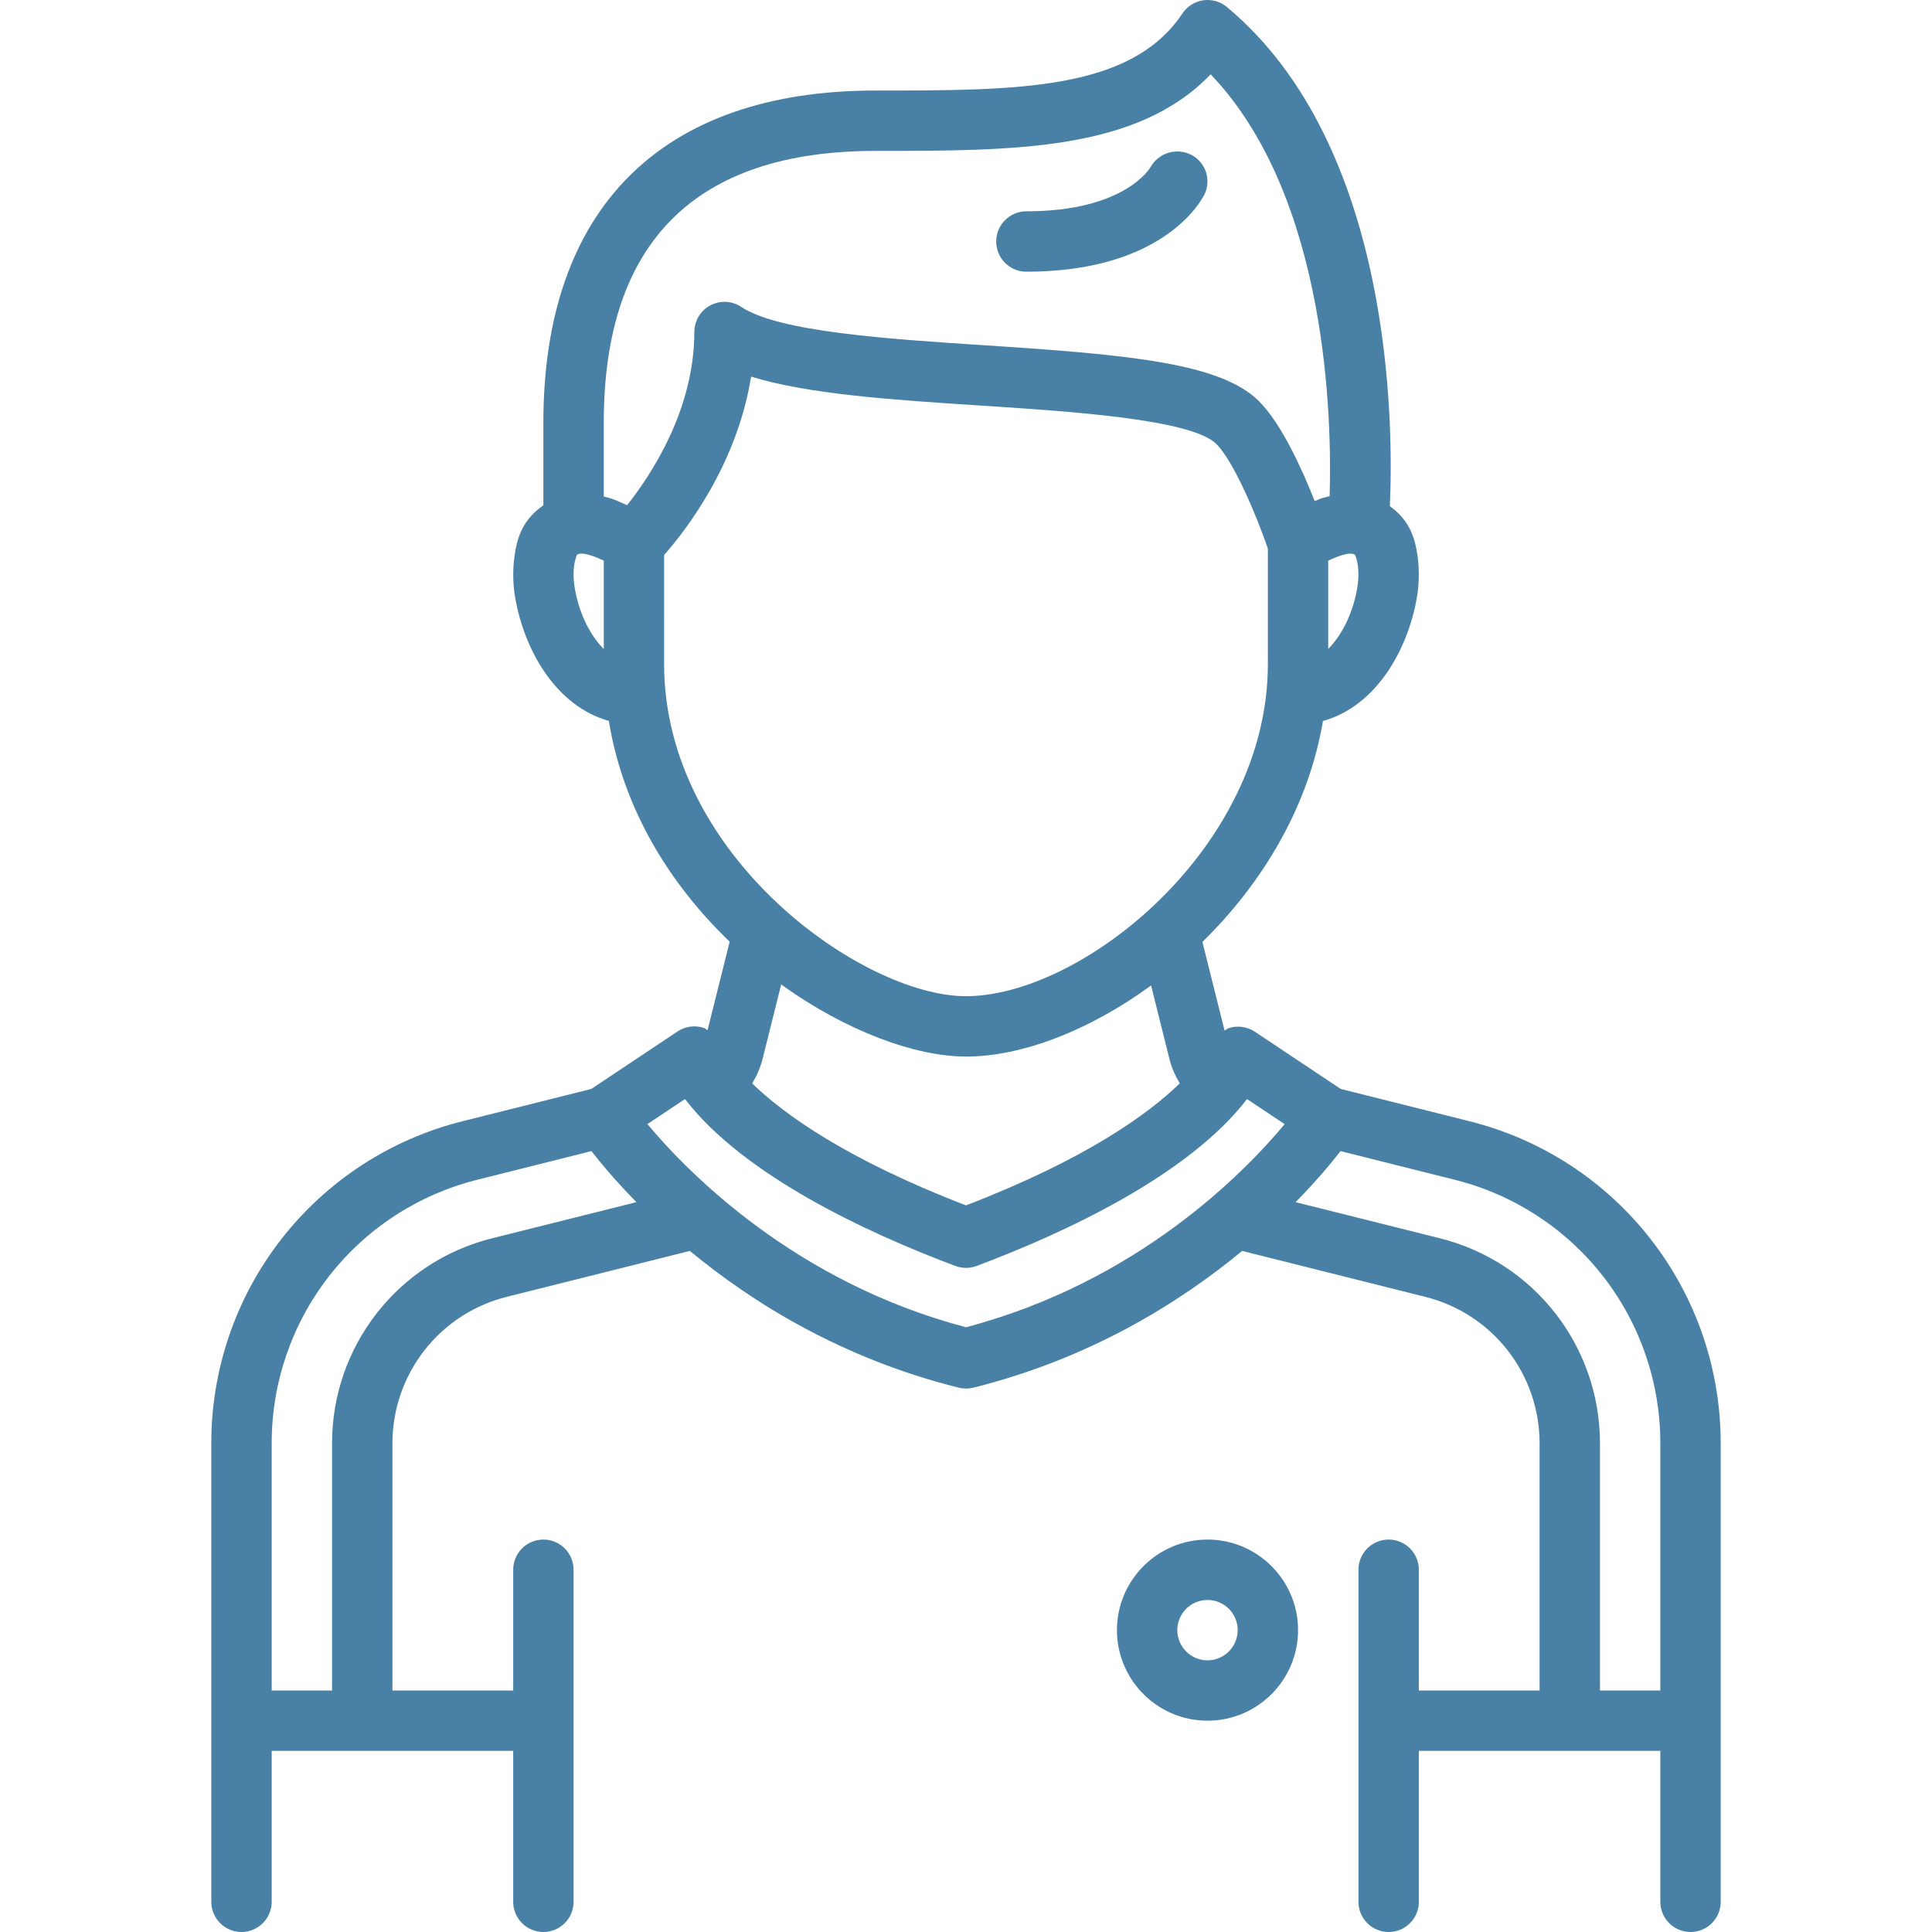 <svg width="65" height="65" viewBox="0 0 65 65" fill="none" xmlns="http://www.w3.org/2000/svg">
<g clip-path="url(#clip0_1319_12042)">
<path d="M49.433 37.721L45.106 36.636L42.205 34.702C42.077 34.62 41.933 34.568 41.783 34.549C41.632 34.53 41.48 34.544 41.336 34.592C41.285 34.608 41.247 34.648 41.199 34.672L40.454 31.69C42.437 29.748 44.016 27.186 44.509 24.257C46.262 23.772 47.354 21.922 47.67 20.099C47.759 19.573 47.756 19.035 47.661 18.509C47.527 17.784 47.23 17.378 46.76 17.027C46.881 14.366 46.887 4.909 41.277 0.235C41.167 0.144 41.04 0.077 40.903 0.038C40.766 -0 40.622 -0.01 40.481 0.01C40.34 0.031 40.205 0.081 40.084 0.157C39.964 0.233 39.861 0.333 39.782 0.452C38.051 3.046 34.256 3.046 29.453 3.046C22.25 3.046 18.281 7.014 18.281 14.218V17.001C17.778 17.358 17.475 17.779 17.341 18.51C17.246 19.035 17.242 19.572 17.331 20.098C17.646 21.924 18.734 23.766 20.484 24.254C20.974 27.268 22.578 29.79 24.549 31.682L23.805 34.659C23.764 34.638 23.733 34.602 23.689 34.587C23.541 34.536 23.384 34.52 23.229 34.54C23.074 34.56 22.926 34.615 22.796 34.702L19.894 36.636L15.568 37.721C13.15 38.323 11.004 39.718 9.471 41.682C7.938 43.646 7.106 46.067 7.109 48.559V63.984C7.109 64.254 7.216 64.512 7.407 64.702C7.597 64.893 7.856 65 8.125 65C8.394 65 8.653 64.893 8.843 64.702C9.034 64.512 9.141 64.254 9.141 63.984V58.906H17.266V63.984C17.266 64.254 17.373 64.512 17.563 64.702C17.754 64.893 18.012 65 18.281 65C18.551 65 18.809 64.893 19 64.702C19.19 64.512 19.297 64.254 19.297 63.984V52.812C19.297 52.543 19.19 52.285 19 52.094C18.809 51.904 18.551 51.797 18.281 51.797C18.012 51.797 17.754 51.904 17.563 52.094C17.373 52.285 17.266 52.543 17.266 52.812V56.875H13.203V48.559C13.202 47.426 13.581 46.325 14.278 45.432C14.975 44.539 15.95 43.905 17.049 43.631L23.21 42.086C25.321 43.831 28.322 45.705 32.255 46.687C32.416 46.727 32.585 46.727 32.746 46.687C36.679 45.704 39.679 43.831 41.791 42.086L47.952 43.631C49.051 43.905 50.027 44.539 50.724 45.432C51.421 46.325 51.799 47.426 51.798 48.559V56.875H47.735V52.812C47.735 52.543 47.628 52.285 47.438 52.094C47.247 51.904 46.989 51.797 46.719 51.797C46.45 51.797 46.192 51.904 46.001 52.094C45.811 52.285 45.704 52.543 45.704 52.812V63.984C45.704 64.254 45.811 64.512 46.001 64.702C46.192 64.893 46.45 65 46.719 65C46.989 65 47.247 64.893 47.438 64.702C47.628 64.512 47.735 64.254 47.735 63.984V58.906H55.86V63.984C55.86 64.254 55.967 64.512 56.158 64.702C56.348 64.893 56.606 65 56.876 65C57.145 65 57.404 64.893 57.594 64.702C57.784 64.512 57.891 64.254 57.891 63.984V48.559C57.891 43.424 54.413 38.968 49.433 37.721ZM39.344 35.624C39.416 35.917 39.539 36.192 39.692 36.448C38.642 37.471 36.553 38.993 32.5 40.554C28.443 38.991 26.355 37.467 25.307 36.451C25.461 36.194 25.583 35.918 25.656 35.627L26.282 33.122C28.454 34.685 30.793 35.547 32.5 35.547C34.38 35.547 36.654 34.67 38.727 33.155L39.344 35.624ZM45.591 18.671C45.729 19.003 45.721 19.431 45.662 19.784C45.539 20.516 45.218 21.293 44.687 21.832V18.864C44.882 18.767 45.428 18.527 45.591 18.671ZM20.313 21.835C19.779 21.296 19.461 20.521 19.338 19.785C19.278 19.43 19.271 19.006 19.409 18.67C19.567 18.531 20.096 18.756 20.313 18.863V21.835ZM20.313 16.707V14.218C20.313 8.152 23.388 5.077 29.453 5.077C34.146 5.077 38.259 5.077 40.731 2.501C44.686 6.633 44.812 14.174 44.734 16.695C44.309 16.797 44.476 16.766 44.232 16.86C43.812 15.796 43.116 14.256 42.359 13.5C41.078 12.219 38.026 11.935 33.15 11.618C29.892 11.406 26.2 11.167 24.939 10.326C24.786 10.224 24.608 10.165 24.425 10.156C24.241 10.147 24.058 10.188 23.896 10.275C23.734 10.362 23.599 10.491 23.504 10.649C23.41 10.807 23.36 10.987 23.36 11.171C23.36 13.801 21.887 16.003 21.097 16.997C20.571 16.751 20.494 16.753 20.313 16.707ZM22.344 18.672C23.04 17.883 24.792 15.655 25.27 12.67C27.202 13.268 30.047 13.453 33.017 13.646C36.002 13.84 40.09 14.105 40.922 14.937C41.511 15.526 42.273 17.343 42.656 18.454V22.344C42.656 28.527 36.401 33.516 32.499 33.516C29.023 33.516 22.343 28.798 22.343 22.344L22.344 18.672ZM16.555 41.661C15.016 42.045 13.65 42.932 12.675 44.182C11.699 45.432 11.17 46.973 11.172 48.559V56.875H9.141V48.559C9.138 46.52 9.819 44.539 11.073 42.932C12.327 41.325 14.083 40.184 16.061 39.691L19.899 38.728C20.222 39.144 20.72 39.741 21.411 40.445L16.555 41.661ZM32.5 44.654C26.752 43.14 23.15 39.456 21.781 37.819L23.046 36.977C25.005 39.528 29.117 41.457 32.143 42.592C32.373 42.677 32.627 42.677 32.857 42.592C35.883 41.457 39.995 39.527 41.954 36.977L43.221 37.821C41.859 39.456 38.272 43.134 32.5 44.654ZM53.829 56.875V48.559C53.829 45.291 51.615 42.455 48.446 41.661L43.589 40.445C44.28 39.741 44.778 39.144 45.1 38.728L48.939 39.691C50.917 40.184 52.673 41.325 53.928 42.932C55.182 44.539 55.862 46.52 55.86 48.559V56.875H53.829Z" fill="#4881A5"/>
<path d="M40.625 51.797C38.945 51.797 37.578 53.164 37.578 54.844C37.578 56.524 38.945 57.891 40.625 57.891C42.305 57.891 43.672 56.524 43.672 54.844C43.672 53.164 42.305 51.797 40.625 51.797ZM40.625 55.86C40.356 55.86 40.097 55.753 39.907 55.562C39.717 55.372 39.609 55.114 39.609 54.844C39.609 54.575 39.717 54.317 39.907 54.126C40.097 53.936 40.356 53.829 40.625 53.829C40.895 53.829 41.153 53.936 41.343 54.126C41.534 54.317 41.641 54.575 41.641 54.844C41.641 55.114 41.534 55.372 41.343 55.562C41.153 55.753 40.895 55.86 40.625 55.86ZM34.531 9.141C39.09 9.141 40.385 6.813 40.519 6.548C40.636 6.312 40.656 6.04 40.574 5.79C40.492 5.54 40.315 5.332 40.082 5.211C39.846 5.089 39.571 5.063 39.316 5.138C39.061 5.213 38.845 5.384 38.714 5.615C38.678 5.677 37.821 7.109 34.531 7.109C34.262 7.109 34.004 7.216 33.813 7.407C33.623 7.597 33.516 7.856 33.516 8.125C33.516 8.394 33.623 8.653 33.813 8.843C34.004 9.034 34.262 9.141 34.531 9.141Z" fill="#4881A5"/>
</g>
<defs>
<clipPath id="clip0_1319_12042">
<rect width="65" height="65" fill="white"/>
</clipPath>
</defs>
</svg>
